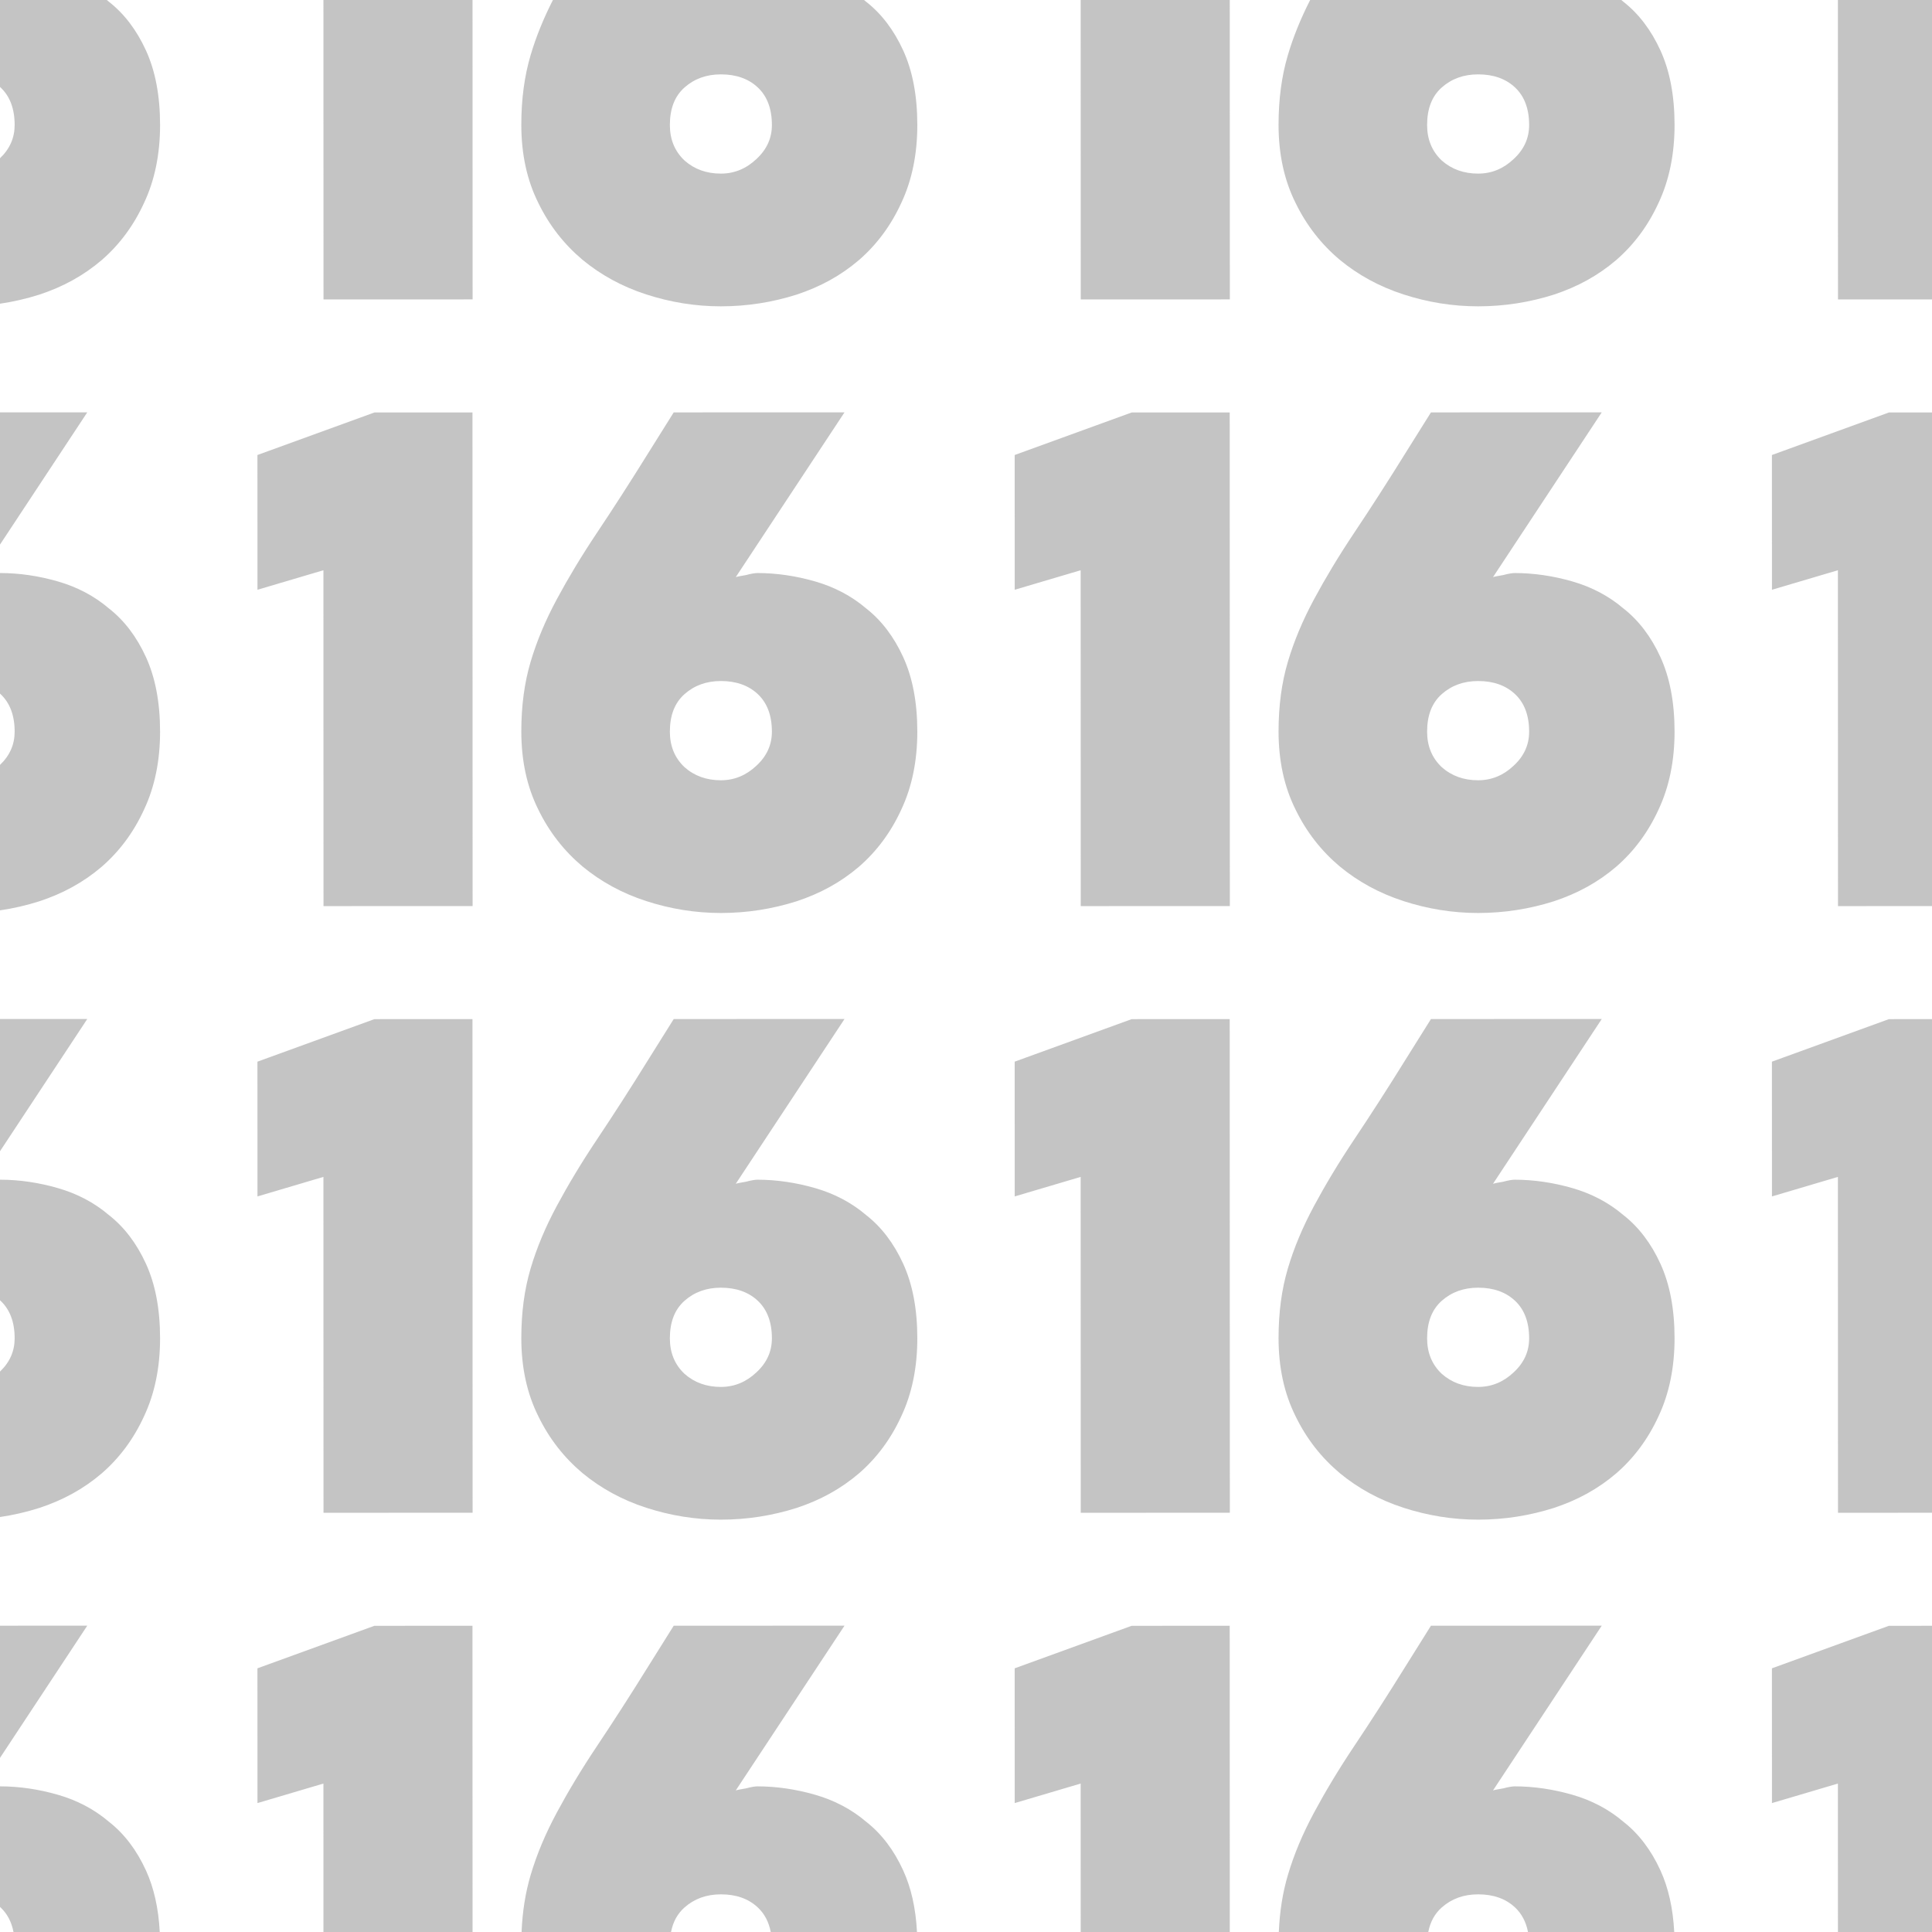 <svg width="1080" height="1080" viewBox="0 0 1080 1080" fill="none" xmlns="http://www.w3.org/2000/svg">
<path fill-rule="evenodd" clip-rule="evenodd" d="M1027.4 0H1080V167.38L1027.45 167.397L1027.4 0ZM906.312 0H732.392C727.13 10.31 722.97 20.521 719.911 30.861C716.443 42.579 714.72 55.435 714.72 69.75C714.727 86.184 717.877 100.658 724.185 113.348C730.338 126.038 738.692 136.609 748.932 145.229C759.177 153.688 770.992 160.189 784.543 164.579C798.094 168.969 811.955 171.24 826.294 171.24H826.307C841.117 171.233 855.14 168.955 868.529 164.718C881.919 160.321 893.417 153.973 903.501 145.347C913.424 136.72 921.3 126.142 927.124 113.452C933.108 100.762 936.09 86.114 936.09 69.847C936.083 53.414 933.404 39.585 928.201 28.201C922.997 16.81 916.063 7.704 907.554 1.037C907.143 0.687 906.729 0.341 906.312 0ZM687.445 0H604.101L604.143 167.397L687.49 167.37L687.445 0ZM483.009 0H309.089C303.828 10.31 299.667 20.521 296.608 30.861C293.141 42.579 291.417 55.435 291.417 69.75C291.424 86.184 294.575 100.658 300.882 113.348C307.035 126.038 315.39 136.609 325.629 145.229C335.875 153.688 347.689 160.189 361.24 164.579C374.792 168.969 388.652 171.24 402.991 171.24H403.004C417.814 171.233 431.837 168.955 445.227 164.718C458.616 160.321 470.114 153.973 480.199 145.347C490.122 136.72 497.998 126.142 503.821 113.452C509.805 100.762 512.788 86.114 512.788 69.847C512.781 53.414 510.102 39.585 504.898 28.201C499.694 16.81 492.76 7.704 484.251 1.037C483.84 0.687 483.426 0.341 483.009 0ZM264.142 0H180.798L180.84 167.397L264.187 167.37L264.142 0ZM59.706 0H0V48.601C0.103 48.695 0.206 48.79 0.308 48.885C5.511 53.761 8.19 60.755 8.19 69.868C8.197 76.99 5.515 83.193 0 88.468V169.769C7.502 168.67 14.802 166.971 21.923 164.718C35.313 160.321 46.811 153.973 56.895 145.347C66.818 136.72 74.694 126.142 80.518 113.452C86.502 100.762 89.484 86.114 89.484 69.847C89.478 53.414 86.798 39.585 81.595 28.201C76.391 16.81 69.457 7.704 60.948 1.037C60.537 0.687 60.123 0.341 59.706 0ZM0 230.52V304.422L48.784 230.506L0 230.52ZM0 320.335V387.729C0.103 387.822 0.206 387.917 0.308 388.013C5.511 392.889 8.191 399.883 8.191 408.996C8.197 416.119 5.515 422.321 0 427.596V508.896C7.502 507.798 14.803 506.099 21.924 503.845C35.313 499.449 46.812 493.101 56.895 484.474C66.818 475.848 74.695 465.269 80.518 452.58C86.502 439.89 89.484 425.241 89.484 408.975C89.478 392.541 86.798 378.712 81.595 367.329C76.391 355.938 69.457 346.832 60.948 340.164C52.749 333.169 43.143 328.134 32.425 325.043C21.709 321.953 10.836 320.334 0.126 320.334C0.085 320.334 0.043 320.335 0 320.335ZM0 569.646V643.548L48.784 569.632L0 569.646ZM0 659.461V726.854C0.103 726.948 0.206 727.043 0.308 727.139C5.511 732.015 8.191 739.009 8.191 748.122C8.197 755.245 5.515 761.447 0 766.722V848.022C7.502 846.924 14.803 845.225 21.924 842.971C35.313 838.575 46.812 832.227 56.895 823.6C66.818 814.974 74.695 804.395 80.518 791.706C86.502 779.016 89.484 764.367 89.484 748.101C89.478 731.667 86.798 717.838 81.595 706.455C76.391 695.063 69.457 685.958 60.948 679.29C52.749 672.295 43.143 667.26 32.425 664.169C21.709 661.079 10.836 659.46 0.126 659.46C0.085 659.46 0.043 659.461 0 659.461ZM0 908.772V982.675L48.784 908.758L0 908.772ZM0 998.587V1065.98C0.103 1066.07 0.206 1066.17 0.308 1066.27C4.034 1069.76 6.466 1074.34 7.546 1080H89.301C88.616 1066.7 86.017 1055.26 81.595 1045.58C76.391 1034.19 69.457 1025.08 60.948 1018.42C52.748 1011.42 43.142 1006.39 32.425 1003.3C21.708 1000.21 10.836 998.586 0.126 998.586C0.085 998.586 0.043 998.587 0 998.587ZM180.813 1080H264.159L264.113 908.813L209.289 908.834L143.909 932.602L143.929 1007.93L180.793 997.023L180.813 1080ZM291.565 1080H375.115C376.214 1074.34 378.704 1069.77 382.647 1066.28C388.161 1061.4 394.933 1058.95 402.971 1058.95C411.48 1058.94 418.407 1061.38 423.611 1066.27C427.337 1069.76 429.769 1074.34 430.85 1080H512.604C511.919 1066.7 509.32 1055.26 504.898 1045.58C499.694 1034.19 492.76 1025.08 484.251 1018.42C476.052 1011.42 466.445 1006.39 455.729 1003.3C445.011 1000.21 434.139 998.586 423.429 998.586C422.164 998.586 419.962 998.913 416.966 999.726C414.132 1000.21 412.241 1000.54 411.298 1000.86L472.087 908.758L376.609 908.786L363.058 930.429C352.354 947.675 342.586 962.81 333.768 975.992C324.949 989.175 317.55 1001.54 311.25 1013.26C304.955 1024.97 300.075 1036.52 296.608 1048.24C293.726 1057.98 292.049 1068.5 291.565 1080ZM604.116 1080H687.461L687.416 908.813L632.592 908.834L567.212 932.602L567.232 1007.93L604.096 997.023L604.116 1080ZM714.868 1080H798.418C799.517 1074.34 802.007 1069.77 805.951 1066.28C811.464 1061.4 818.236 1058.95 826.274 1058.95C834.783 1058.94 841.71 1061.38 846.914 1066.27C850.641 1069.76 853.072 1074.34 854.153 1080H935.908C935.223 1066.7 932.624 1055.26 928.201 1045.58C922.997 1034.19 916.063 1025.08 907.554 1018.42C899.355 1011.42 889.749 1006.39 879.032 1003.3C868.314 1000.21 857.442 998.586 846.732 998.586C845.467 998.586 843.265 998.913 840.27 999.726C837.436 1000.21 835.544 1000.54 834.602 1000.86L895.39 908.758L799.912 908.786L786.361 930.429C775.657 947.675 765.89 962.81 757.071 975.992C748.252 989.175 740.854 1001.54 734.553 1013.26C728.258 1024.97 723.378 1036.52 719.911 1048.24C717.029 1057.98 715.353 1068.5 714.868 1080ZM1027.42 1080H1080V908.825L1055.9 908.834L990.515 932.602L990.535 1007.93L1027.4 997.023L1027.42 1080ZM1080 845.634V569.698L1055.9 569.708L990.515 593.476L990.535 668.808L1027.4 657.896L1027.45 845.651L1080 845.634ZM1080 506.508V230.572L1055.9 230.582L990.515 254.35L990.535 329.682L1027.4 318.771L1027.45 506.525L1080 506.508ZM846.139 88.906C840.464 94.275 833.847 97.046 826.287 97.046C818.256 97.053 811.477 94.615 805.964 89.732C800.443 84.53 797.764 77.862 797.764 69.889C797.764 60.776 800.437 53.782 805.95 48.899C811.463 44.016 818.236 41.571 826.273 41.571C834.783 41.565 841.71 44.002 846.914 48.885C852.117 53.761 854.796 60.755 854.796 69.868C854.803 77.189 851.969 83.537 846.139 88.906ZM784.543 503.707C798.094 508.096 811.955 510.367 826.294 510.367H826.307C841.117 510.36 855.14 508.082 868.529 503.845C881.919 499.449 893.417 493.101 903.501 484.474C913.424 475.848 921.3 465.269 927.124 452.58C933.108 439.89 936.09 425.241 936.09 408.975C936.083 392.541 933.404 378.712 928.201 367.329C922.997 355.938 916.063 346.832 907.554 340.164C899.354 333.169 889.748 328.134 879.031 325.043C868.314 321.953 857.442 320.334 846.732 320.334C845.466 320.334 843.265 320.661 840.269 321.473C838.796 321.726 837.577 321.936 836.614 322.125C835.725 322.299 835.054 322.456 834.601 322.612L895.39 230.506L799.912 230.534L786.36 252.176C775.657 269.422 765.889 284.557 757.07 297.74C748.251 310.923 740.853 323.286 734.552 335.003C728.258 346.721 723.377 358.271 719.911 369.989C716.443 381.706 714.72 394.562 714.72 408.877C714.727 425.311 717.877 439.786 724.185 452.475C730.338 465.165 738.692 475.736 748.932 484.356C759.177 492.815 770.992 499.317 784.543 503.707ZM846.139 428.034C840.464 433.402 833.847 436.174 826.287 436.174C818.256 436.181 811.477 433.743 805.964 428.86C800.443 423.658 797.764 416.99 797.764 409.016C797.764 399.903 800.437 392.909 805.95 388.026C811.463 383.144 818.236 380.699 826.273 380.699C834.783 380.692 841.71 383.13 846.914 388.013C852.117 392.889 854.796 399.883 854.796 408.996C854.803 416.316 851.969 422.665 846.139 428.034ZM632.592 230.582L567.212 254.35L567.232 329.682L604.096 318.771L604.143 506.525L687.49 506.498L687.416 230.561L632.592 230.582ZM784.543 842.833C798.094 847.222 811.955 849.493 826.294 849.493H826.307C841.117 849.486 855.14 847.208 868.529 842.971C881.919 838.575 893.417 832.227 903.501 823.6C913.424 814.974 921.3 804.395 927.124 791.706C933.108 779.016 936.09 764.367 936.09 748.101C936.083 731.667 933.404 717.838 928.201 706.455C922.997 695.063 916.063 685.958 907.554 679.29C899.354 672.295 889.748 667.26 879.031 664.169C868.314 661.079 857.442 659.46 846.732 659.46C845.466 659.46 843.265 659.787 840.269 660.599C838.697 660.869 837.415 661.089 836.424 661.288L836.12 661.35L835.957 661.384C835.387 661.507 834.935 661.623 834.601 661.738L895.39 569.632L799.912 569.66L786.36 591.302C775.657 608.548 765.889 623.683 757.07 636.866C748.251 650.049 740.853 662.412 734.552 674.129C728.258 685.847 723.377 697.397 719.911 709.115C716.443 720.832 714.72 733.688 714.72 748.003C714.727 764.437 717.877 778.912 724.185 791.601C730.338 804.291 738.692 814.862 748.932 823.482C759.177 831.941 770.992 838.443 784.543 842.833ZM846.139 767.16C840.464 772.528 833.847 775.3 826.287 775.3C818.256 775.307 811.477 772.869 805.964 767.986C800.443 762.784 797.764 756.116 797.764 748.142C797.764 739.029 800.437 732.035 805.95 727.152C811.463 722.27 818.236 719.825 826.273 719.825C834.783 719.818 841.71 722.256 846.914 727.139C852.117 732.015 854.796 739.009 854.796 748.122C854.803 755.442 851.969 761.791 846.139 767.16ZM632.592 569.708L567.212 593.476L567.232 668.808L604.096 657.896L604.143 845.651L687.49 845.624L687.416 569.687L632.592 569.708ZM422.836 88.906C417.162 94.275 410.544 97.046 402.984 97.046C394.953 97.053 388.174 94.615 382.661 89.732C377.141 84.53 374.461 77.862 374.461 69.889C374.461 60.776 377.134 53.782 382.647 48.899C388.161 44.016 394.933 41.571 402.971 41.571C411.48 41.565 418.407 44.002 423.611 48.885C428.814 53.761 431.494 60.755 431.494 69.868C431.5 77.189 428.667 83.537 422.836 88.906ZM361.24 503.707C374.792 508.096 388.652 510.367 402.991 510.367H403.004C417.814 510.36 431.837 508.082 445.227 503.845C458.616 499.449 470.114 493.101 480.199 484.474C490.122 475.848 497.998 465.269 503.821 452.58C509.805 439.89 512.788 425.241 512.788 408.975C512.781 392.541 510.102 378.712 504.898 367.329C499.694 355.938 492.76 346.832 484.251 340.164C476.052 333.169 466.445 328.134 455.729 325.043C445.011 321.953 434.139 320.334 423.429 320.334C422.164 320.334 419.962 320.661 416.966 321.473C415.506 321.724 414.295 321.932 413.336 322.12C412.685 322.247 412.149 322.365 411.73 322.48C411.569 322.524 411.425 322.568 411.298 322.612L472.087 230.506L376.609 230.534L363.058 252.176C352.354 269.422 342.586 284.557 333.768 297.74C324.949 310.923 317.55 323.286 311.25 335.003C304.955 346.721 300.075 358.271 296.608 369.989C293.141 381.706 291.417 394.562 291.417 408.877C291.424 425.311 294.575 439.786 300.882 452.475C307.035 465.165 315.39 475.736 325.629 484.356C335.875 492.815 347.689 499.317 361.24 503.707ZM422.836 428.034C417.162 433.402 410.544 436.174 402.984 436.174C394.953 436.181 388.174 433.743 382.661 428.86C377.141 423.658 374.461 416.99 374.461 409.016C374.461 399.903 377.134 392.909 382.647 388.026C388.161 383.144 394.933 380.699 402.971 380.699C411.48 380.692 418.407 383.13 423.611 388.013C428.814 392.889 431.494 399.883 431.494 408.996C431.5 416.316 428.667 422.665 422.836 428.034ZM209.289 230.582L143.909 254.35L143.929 329.682L180.793 318.771L180.84 506.525L264.187 506.498L264.113 230.561L209.289 230.582ZM361.24 842.833C374.792 847.222 388.652 849.493 402.991 849.493H403.004C417.814 849.486 431.837 847.208 445.227 842.971C458.616 838.575 470.114 832.227 480.199 823.6C490.122 814.974 497.998 804.395 503.821 791.706C509.805 779.016 512.788 764.367 512.788 748.101C512.781 731.667 510.102 717.838 504.898 706.455C499.694 695.063 492.76 685.958 484.251 679.29C476.052 672.295 466.445 667.26 455.729 664.169C445.011 661.079 434.139 659.46 423.429 659.46C422.164 659.46 419.962 659.787 416.966 660.599C414.132 661.085 412.241 661.412 411.298 661.738L472.087 569.632L376.609 569.66L363.058 591.302C352.354 608.548 342.586 623.683 333.768 636.866C324.949 650.049 317.55 662.412 311.25 674.129C304.955 685.847 300.075 697.397 296.608 709.115C293.141 720.832 291.417 733.688 291.417 748.003C291.424 764.437 294.575 778.912 300.882 791.601C307.035 804.291 315.39 814.862 325.629 823.482C335.875 831.941 347.689 838.443 361.24 842.833ZM422.836 767.16C417.162 772.528 410.544 775.3 402.984 775.3C394.953 775.307 388.174 772.869 382.661 767.986C377.141 762.784 374.461 756.116 374.461 748.142C374.461 739.029 377.134 732.035 382.647 727.152C388.161 722.27 394.933 719.825 402.971 719.825C411.48 719.818 418.407 722.256 423.611 727.139C428.814 732.015 431.494 739.009 431.494 748.122C431.5 755.442 428.667 761.791 422.836 767.16ZM209.289 569.708L143.909 593.476L143.929 668.808L180.793 657.896L180.84 845.651L264.187 845.624L264.113 569.687L209.289 569.708Z" fill="#C4C4C4"/>
</svg>

